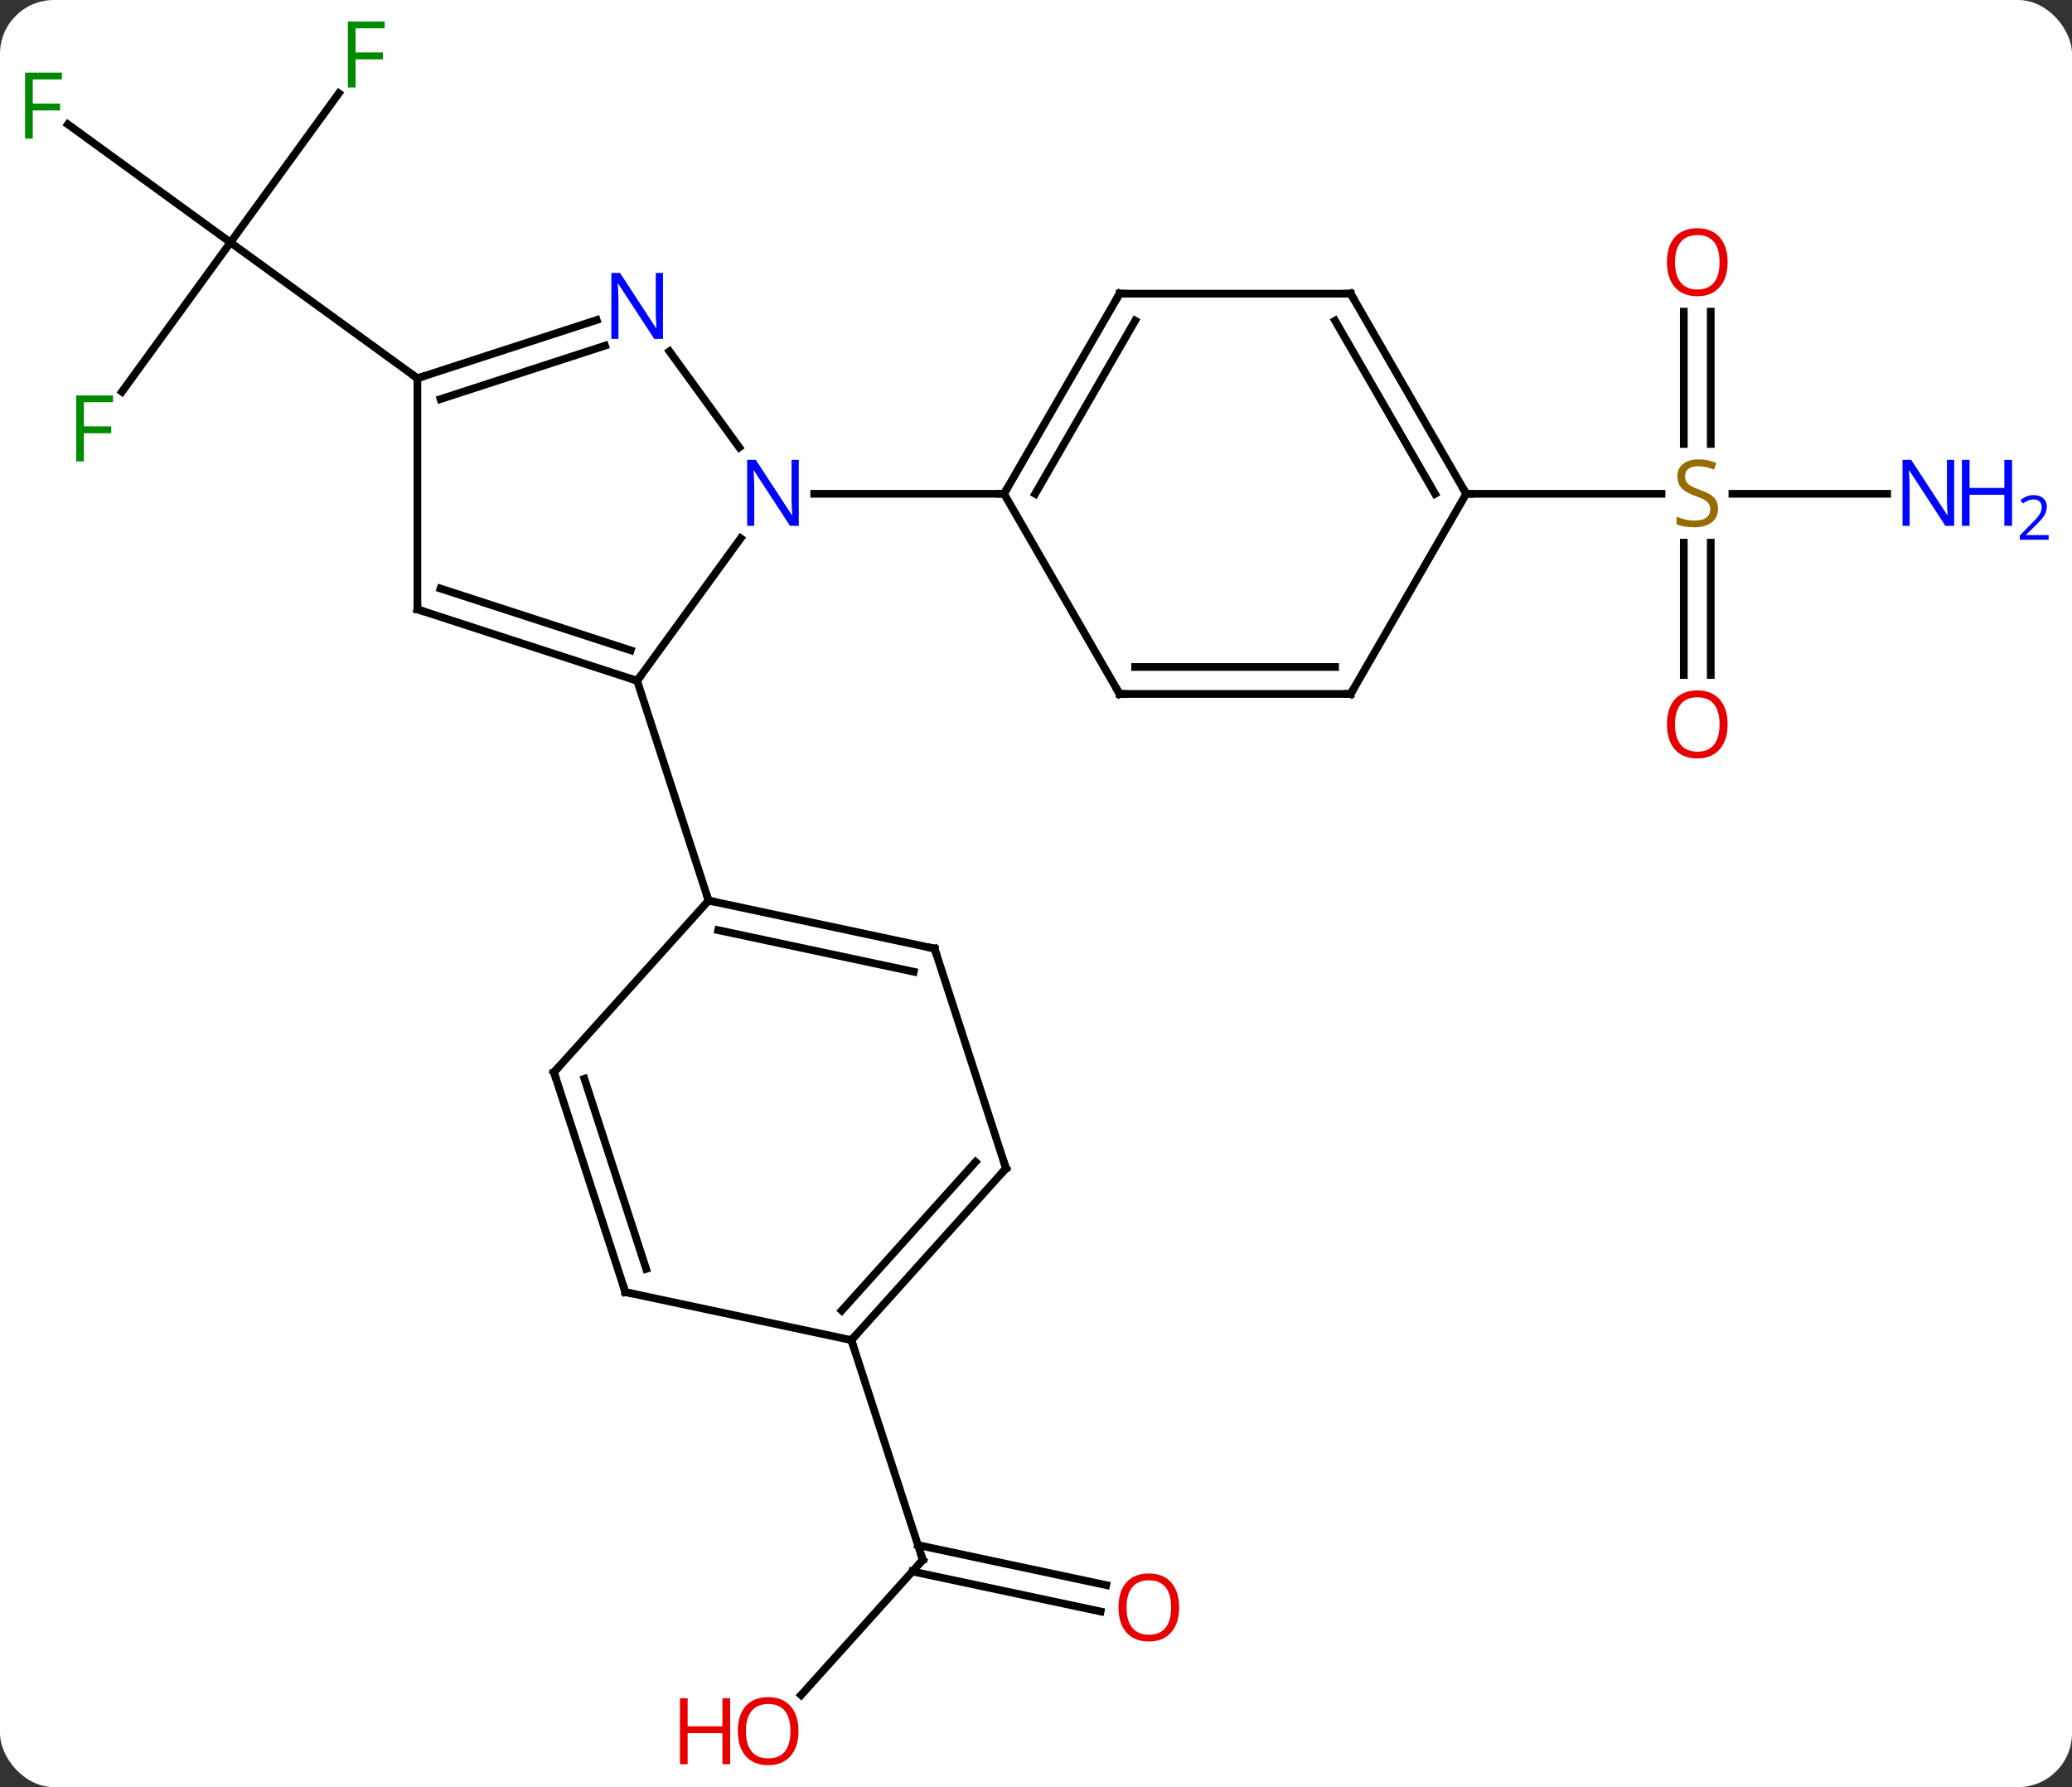 <svg width="269" viewBox="0 0 269 232" style="fill-opacity:1; color-rendering:auto; color-interpolation:auto; text-rendering:auto; stroke:black; stroke-linecap:square; stroke-miterlimit:10; shape-rendering:auto; stroke-opacity:1; fill:black; stroke-dasharray:none; font-weight:normal; stroke-width:1; font-family:'Open Sans'; font-style:normal; stroke-linejoin:miter; font-size:12; stroke-dashoffset:0; image-rendering:auto;" height="232" class="cas-substance-image" xmlns:xlink="http://www.w3.org/1999/xlink" xmlns="http://www.w3.org/2000/svg"><rect x="0" y="0" width="269" height="232" fill="#333333" stroke="none"/><svg class="cas-substance-single-component"><rect y="0" x="0" width="269" stroke="none" ry="7" rx="7" height="232" fill="white" class="cas-substance-group"/><svg y="0" x="0" width="269" viewBox="0 0 269 232" style="fill:black;" height="232" class="cas-substance-single-component-image"><svg><g><g transform="translate(128,116)" style="text-rendering:geometricPrecision; color-rendering:optimizeQuality; color-interpolation:linearRGB; stroke-linecap:butt; image-rendering:optimizeQuality;"><line y2="-103.89" y1="-84.528" x2="-84.014" x1="-98.082" style="fill:none;"/><line y2="-99.861" y1="-84.528" x2="-119.185" x1="-98.082" style="fill:none;"/><line y2="-65.145" y1="-84.528" x2="-112.165" x1="-98.082" style="fill:none;"/><line y2="-66.894" y1="-84.528" x2="-73.812" x1="-98.082" style="fill:none;"/><line y2="-51.894" y1="-51.894" x2="117" x1="96.913" style="fill:none;"/><line y2="-75.542" y1="-58.363" x2="94.102" x1="94.102" style="fill:none;"/><line y2="-75.542" y1="-58.363" x2="90.602" x1="90.602" style="fill:none;"/><line y2="-28.371" y1="-45.55" x2="90.602" x1="90.602" style="fill:none;"/><line y2="-28.371" y1="-45.55" x2="94.102" x1="94.102" style="fill:none;"/><line y2="-51.894" y1="-51.894" x2="62.352" x1="87.709" style="fill:none;"/><line y2="104.046" y1="86.505" x2="-23.993" x1="-8.199" style="fill:none;"/><line y2="93.201" y1="88.007" x2="14.889" x1="-9.551" style="fill:none;"/><line y2="89.778" y1="84.583" x2="15.617" x1="-8.823" style="fill:none;"/><line y2="57.972" y1="86.505" x2="-17.469" x1="-8.199" style="fill:none;"/><line y2="-27.624" y1="-46.12" x2="-45.282" x1="-31.843" style="fill:none;"/><line y2="-70.39" y1="-57.918" x2="-41.084" x1="-32.024" style="fill:none;"/><line y2="-51.894" y1="-51.894" x2="2.352" x1="-22.296" style="fill:none;"/><line y2="-36.894" y1="-27.624" x2="-73.812" x1="-45.282" style="fill:none;"/><line y2="-39.598" y1="-31.577" x2="-70.809" x1="-46.122" style="fill:none;"/><line y2="0.909" y1="-27.624" x2="-36.009" x1="-45.282" style="fill:none;"/><line y2="-66.894" y1="-74.457" x2="-73.812" x1="-50.533" style="fill:none;"/><line y2="-64.19" y1="-71.128" x2="-70.809" x1="-49.451" style="fill:none;"/><line y2="-66.894" y1="-36.894" x2="-73.812" x1="-73.812" style="fill:none;"/><line y2="-77.874" y1="-51.894" x2="17.352" x1="2.352" style="fill:none;"/><line y2="-74.374" y1="-51.894" x2="19.373" x1="6.394" style="fill:none;"/><line y2="-25.914" y1="-51.894" x2="17.352" x1="2.352" style="fill:none;"/><line y2="-77.874" y1="-77.874" x2="47.352" x1="17.352" style="fill:none;"/><line y2="-25.914" y1="-25.914" x2="47.352" x1="17.352" style="fill:none;"/><line y2="-29.414" y1="-29.414" x2="45.331" x1="19.373" style="fill:none;"/><line y2="-51.894" y1="-77.874" x2="62.352" x1="47.352" style="fill:none;"/><line y2="-51.894" y1="-74.374" x2="58.31" x1="45.331" style="fill:none;"/><line y2="-51.894" y1="-25.914" x2="62.352" x1="47.352" style="fill:none;"/><line y2="7.146" y1="0.909" x2="-6.666" x1="-36.009" style="fill:none;"/><line y2="10.149" y1="4.753" x2="-9.37" x1="-34.76" style="fill:none;"/><line y2="23.202" y1="0.909" x2="-56.085" x1="-36.009" style="fill:none;"/><line y2="35.679" y1="7.146" x2="2.604" x1="-6.666" style="fill:none;"/><line y2="51.735" y1="23.202" x2="-46.815" x1="-56.085" style="fill:none;"/><line y2="48.732" y1="24.042" x2="-44.111" x1="-52.132" style="fill:none;"/><line y2="57.972" y1="35.679" x2="-17.469" x1="2.604" style="fill:none;"/><line y2="54.128" y1="34.839" x2="-18.718" x1="-1.349" style="fill:none;"/><line y2="57.972" y1="51.735" x2="-17.469" x1="-46.815" style="fill:none;"/></g><g transform="translate(128,116)" style="fill:rgb(0,138,0); text-rendering:geometricPrecision; color-rendering:optimizeQuality; image-rendering:optimizeQuality; font-family:'Open Sans'; stroke:rgb(0,138,0); color-interpolation:linearRGB;"><path style="stroke:none;" d="M-81.839 -104.642 L-82.839 -104.642 L-82.839 -113.204 L-78.057 -113.204 L-78.057 -112.329 L-81.839 -112.329 L-81.839 -109.189 L-78.292 -109.189 L-78.292 -108.298 L-81.839 -108.298 L-81.839 -104.642 Z"/><path style="stroke:none;" d="M-123.743 -98.006 L-124.743 -98.006 L-124.743 -106.568 L-119.961 -106.568 L-119.961 -105.693 L-123.743 -105.693 L-123.743 -102.553 L-120.196 -102.553 L-120.196 -101.662 L-123.743 -101.662 L-123.743 -98.006 Z"/><path style="stroke:none;" d="M-117.107 -56.102 L-118.107 -56.102 L-118.107 -64.664 L-113.325 -64.664 L-113.325 -63.789 L-117.107 -63.789 L-117.107 -60.649 L-113.56 -60.649 L-113.56 -59.758 L-117.107 -59.758 L-117.107 -56.102 Z"/><path style="fill:rgb(148,108,0); stroke:none;" d="M95.047 -49.956 Q95.047 -48.831 94.227 -48.191 Q93.407 -47.55 92 -47.55 Q90.469 -47.55 89.657 -47.956 L89.657 -48.91 Q90.188 -48.691 90.805 -48.558 Q91.422 -48.425 92.032 -48.425 Q93.032 -48.425 93.532 -48.808 Q94.032 -49.191 94.032 -49.863 Q94.032 -50.3 93.852 -50.589 Q93.672 -50.878 93.258 -51.121 Q92.844 -51.363 91.985 -51.66 Q90.797 -52.081 90.282 -52.667 Q89.766 -53.253 89.766 -54.206 Q89.766 -55.191 90.508 -55.777 Q91.25 -56.363 92.485 -56.363 Q93.75 -56.363 94.829 -55.894 L94.516 -55.035 Q93.454 -55.472 92.454 -55.472 Q91.657 -55.472 91.211 -55.136 Q90.766 -54.8 90.766 -54.191 Q90.766 -53.753 90.93 -53.464 Q91.094 -53.175 91.485 -52.941 Q91.875 -52.706 92.688 -52.41 Q94.032 -51.941 94.54 -51.386 Q95.047 -50.831 95.047 -49.956 Z"/><path style="fill:rgb(0,5,255); stroke:none;" d="M125.704 -47.738 L124.563 -47.738 L119.875 -54.925 L119.829 -54.925 Q119.922 -53.66 119.922 -52.613 L119.922 -47.738 L119 -47.738 L119 -56.3 L120.125 -56.3 L124.797 -49.144 L124.844 -49.144 Q124.844 -49.3 124.797 -50.16 Q124.75 -51.019 124.766 -51.394 L124.766 -56.3 L125.704 -56.3 L125.704 -47.738 Z"/><path style="fill:rgb(0,5,255); stroke:none;" d="M133.219 -47.738 L132.219 -47.738 L132.219 -51.769 L127.704 -51.769 L127.704 -47.738 L126.704 -47.738 L126.704 -56.3 L127.704 -56.3 L127.704 -52.66 L132.219 -52.66 L132.219 -56.3 L133.219 -56.3 L133.219 -47.738 Z"/><path style="fill:rgb(0,5,255); stroke:none;" d="M137.969 -45.928 L134.219 -45.928 L134.219 -46.491 L135.719 -48.007 Q136.407 -48.694 136.625 -48.991 Q136.844 -49.288 136.954 -49.569 Q137.063 -49.85 137.063 -50.178 Q137.063 -50.632 136.79 -50.897 Q136.516 -51.163 136.016 -51.163 Q135.672 -51.163 135.352 -51.046 Q135.032 -50.928 134.641 -50.632 L134.297 -51.069 Q135.079 -51.725 136.016 -51.725 Q136.813 -51.725 137.274 -51.311 Q137.735 -50.897 137.735 -50.21 Q137.735 -49.663 137.43 -49.132 Q137.125 -48.6 136.282 -47.788 L135.032 -46.569 L135.032 -46.538 L137.969 -46.538 L137.969 -45.928 Z"/><path style="fill:rgb(230,0,0); stroke:none;" d="M96.29 -81.964 Q96.29 -79.902 95.25 -78.722 Q94.211 -77.542 92.368 -77.542 Q90.477 -77.542 89.446 -78.707 Q88.415 -79.871 88.415 -81.98 Q88.415 -84.074 89.446 -85.222 Q90.477 -86.371 92.368 -86.371 Q94.227 -86.371 95.258 -85.199 Q96.29 -84.027 96.29 -81.964 ZM89.461 -81.964 Q89.461 -80.23 90.204 -79.324 Q90.946 -78.417 92.368 -78.417 Q93.79 -78.417 94.516 -79.316 Q95.243 -80.214 95.243 -81.964 Q95.243 -83.699 94.516 -84.589 Q93.79 -85.48 92.368 -85.48 Q90.946 -85.48 90.204 -84.582 Q89.461 -83.683 89.461 -81.964 Z"/><path style="fill:rgb(230,0,0); stroke:none;" d="M96.29 -21.964 Q96.29 -19.902 95.25 -18.722 Q94.211 -17.542 92.368 -17.542 Q90.477 -17.542 89.446 -18.706 Q88.415 -19.871 88.415 -21.98 Q88.415 -24.074 89.446 -25.222 Q90.477 -26.371 92.368 -26.371 Q94.227 -26.371 95.258 -25.199 Q96.29 -24.027 96.29 -21.964 ZM89.461 -21.964 Q89.461 -20.23 90.204 -19.324 Q90.946 -18.417 92.368 -18.417 Q93.79 -18.417 94.516 -19.316 Q95.243 -20.214 95.243 -21.964 Q95.243 -23.699 94.516 -24.589 Q93.79 -25.48 92.368 -25.48 Q90.946 -25.48 90.204 -24.581 Q89.461 -23.683 89.461 -21.964 Z"/></g><g transform="translate(128,116)" style="stroke-linecap:butt; text-rendering:geometricPrecision; color-rendering:optimizeQuality; image-rendering:optimizeQuality; font-family:'Open Sans'; color-interpolation:linearRGB; stroke-miterlimit:5;"><path style="fill:none;" d="M-8.534 86.877 L-8.199 86.505 L-8.354 86.029"/><path style="fill:rgb(230,0,0); stroke:none;" d="M-24.334 108.728 Q-24.334 110.79 -25.374 111.97 Q-26.413 113.15 -28.256 113.15 Q-30.147 113.15 -31.178 111.986 Q-32.209 110.821 -32.209 108.712 Q-32.209 106.618 -31.178 105.47 Q-30.147 104.321 -28.256 104.321 Q-26.397 104.321 -25.366 105.493 Q-24.334 106.665 -24.334 108.728 ZM-31.163 108.728 Q-31.163 110.462 -30.42 111.368 Q-29.678 112.275 -28.256 112.275 Q-26.834 112.275 -26.108 111.376 Q-25.381 110.478 -25.381 108.728 Q-25.381 106.993 -26.108 106.103 Q-26.834 105.212 -28.256 105.212 Q-29.678 105.212 -30.42 106.111 Q-31.163 107.009 -31.163 108.728 Z"/><path style="fill:rgb(230,0,0); stroke:none;" d="M-33.209 113.025 L-34.209 113.025 L-34.209 108.993 L-38.725 108.993 L-38.725 113.025 L-39.725 113.025 L-39.725 104.462 L-38.725 104.462 L-38.725 108.103 L-34.209 108.103 L-34.209 104.462 L-33.209 104.462 L-33.209 113.025 Z"/><path style="fill:rgb(230,0,0); stroke:none;" d="M25.084 92.672 Q25.084 94.734 24.045 95.914 Q23.006 97.094 21.163 97.094 Q19.272 97.094 18.241 95.93 Q17.209 94.765 17.209 92.656 Q17.209 90.562 18.241 89.414 Q19.272 88.265 21.163 88.265 Q23.022 88.265 24.053 89.437 Q25.084 90.609 25.084 92.672 ZM18.256 92.672 Q18.256 94.406 18.999 95.312 Q19.741 96.219 21.163 96.219 Q22.584 96.219 23.311 95.32 Q24.038 94.422 24.038 92.672 Q24.038 90.937 23.311 90.047 Q22.584 89.156 21.163 89.156 Q19.741 89.156 18.999 90.055 Q18.256 90.953 18.256 92.672 Z"/><path style="fill:rgb(0,5,255); stroke:none;" d="M-24.296 -47.738 L-25.437 -47.738 L-30.125 -54.925 L-30.171 -54.925 Q-30.078 -53.66 -30.078 -52.613 L-30.078 -47.738 L-31 -47.738 L-31 -56.3 L-29.875 -56.3 L-25.203 -49.144 L-25.156 -49.144 Q-25.156 -49.3 -25.203 -50.16 Q-25.25 -51.019 -25.234 -51.394 L-25.234 -56.3 L-24.296 -56.3 L-24.296 -47.738 Z"/><path style="fill:none;" d="M-45.758 -27.779 L-45.282 -27.624 L-44.988 -28.029"/><path style="fill:rgb(0,5,255); stroke:none;" d="M-41.927 -72.008 L-43.068 -72.008 L-47.756 -79.195 L-47.802 -79.195 Q-47.709 -77.93 -47.709 -76.883 L-47.709 -72.008 L-48.631 -72.008 L-48.631 -80.57 L-47.506 -80.57 L-42.834 -73.414 L-42.787 -73.414 Q-42.787 -73.57 -42.834 -74.43 Q-42.881 -75.289 -42.865 -75.664 L-42.865 -80.57 L-41.927 -80.57 L-41.927 -72.008 Z"/><path style="fill:none;" d="M-73.337 -36.739 L-73.812 -36.894 L-73.812 -37.394"/><path style="fill:none;" d="M-73.337 -67.049 L-73.812 -66.894 L-74.216 -67.188"/><path style="fill:none;" d="M2.602 -52.327 L2.352 -51.894 L1.852 -51.894"/><path style="fill:none;" d="M17.102 -77.441 L17.352 -77.874 L17.852 -77.874"/><path style="fill:none;" d="M17.102 -26.347 L17.352 -25.914 L17.852 -25.914"/><path style="fill:none;" d="M46.852 -77.874 L47.352 -77.874 L47.602 -77.441"/><path style="fill:none;" d="M46.852 -25.914 L47.352 -25.914 L47.602 -26.347"/><path style="fill:none;" d="M62.102 -52.327 L62.352 -51.894 L62.852 -51.894"/><path style="fill:none;" d="M-35.52 1.013 L-36.009 0.909 L-36.163 0.433"/><path style="fill:none;" d="M-7.155 7.042 L-6.666 7.146 L-6.511 7.622"/><path style="fill:none;" d="M-55.75 22.831 L-56.085 23.202 L-55.931 23.677"/><path style="fill:none;" d="M2.45 35.203 L2.604 35.679 L2.269 36.051"/><path style="fill:none;" d="M-46.969 51.26 L-46.815 51.735 L-46.326 51.839"/><path style="fill:none;" d="M-17.134 57.6 L-17.469 57.972 L-17.314 58.447"/></g></g></svg></svg></svg></svg>